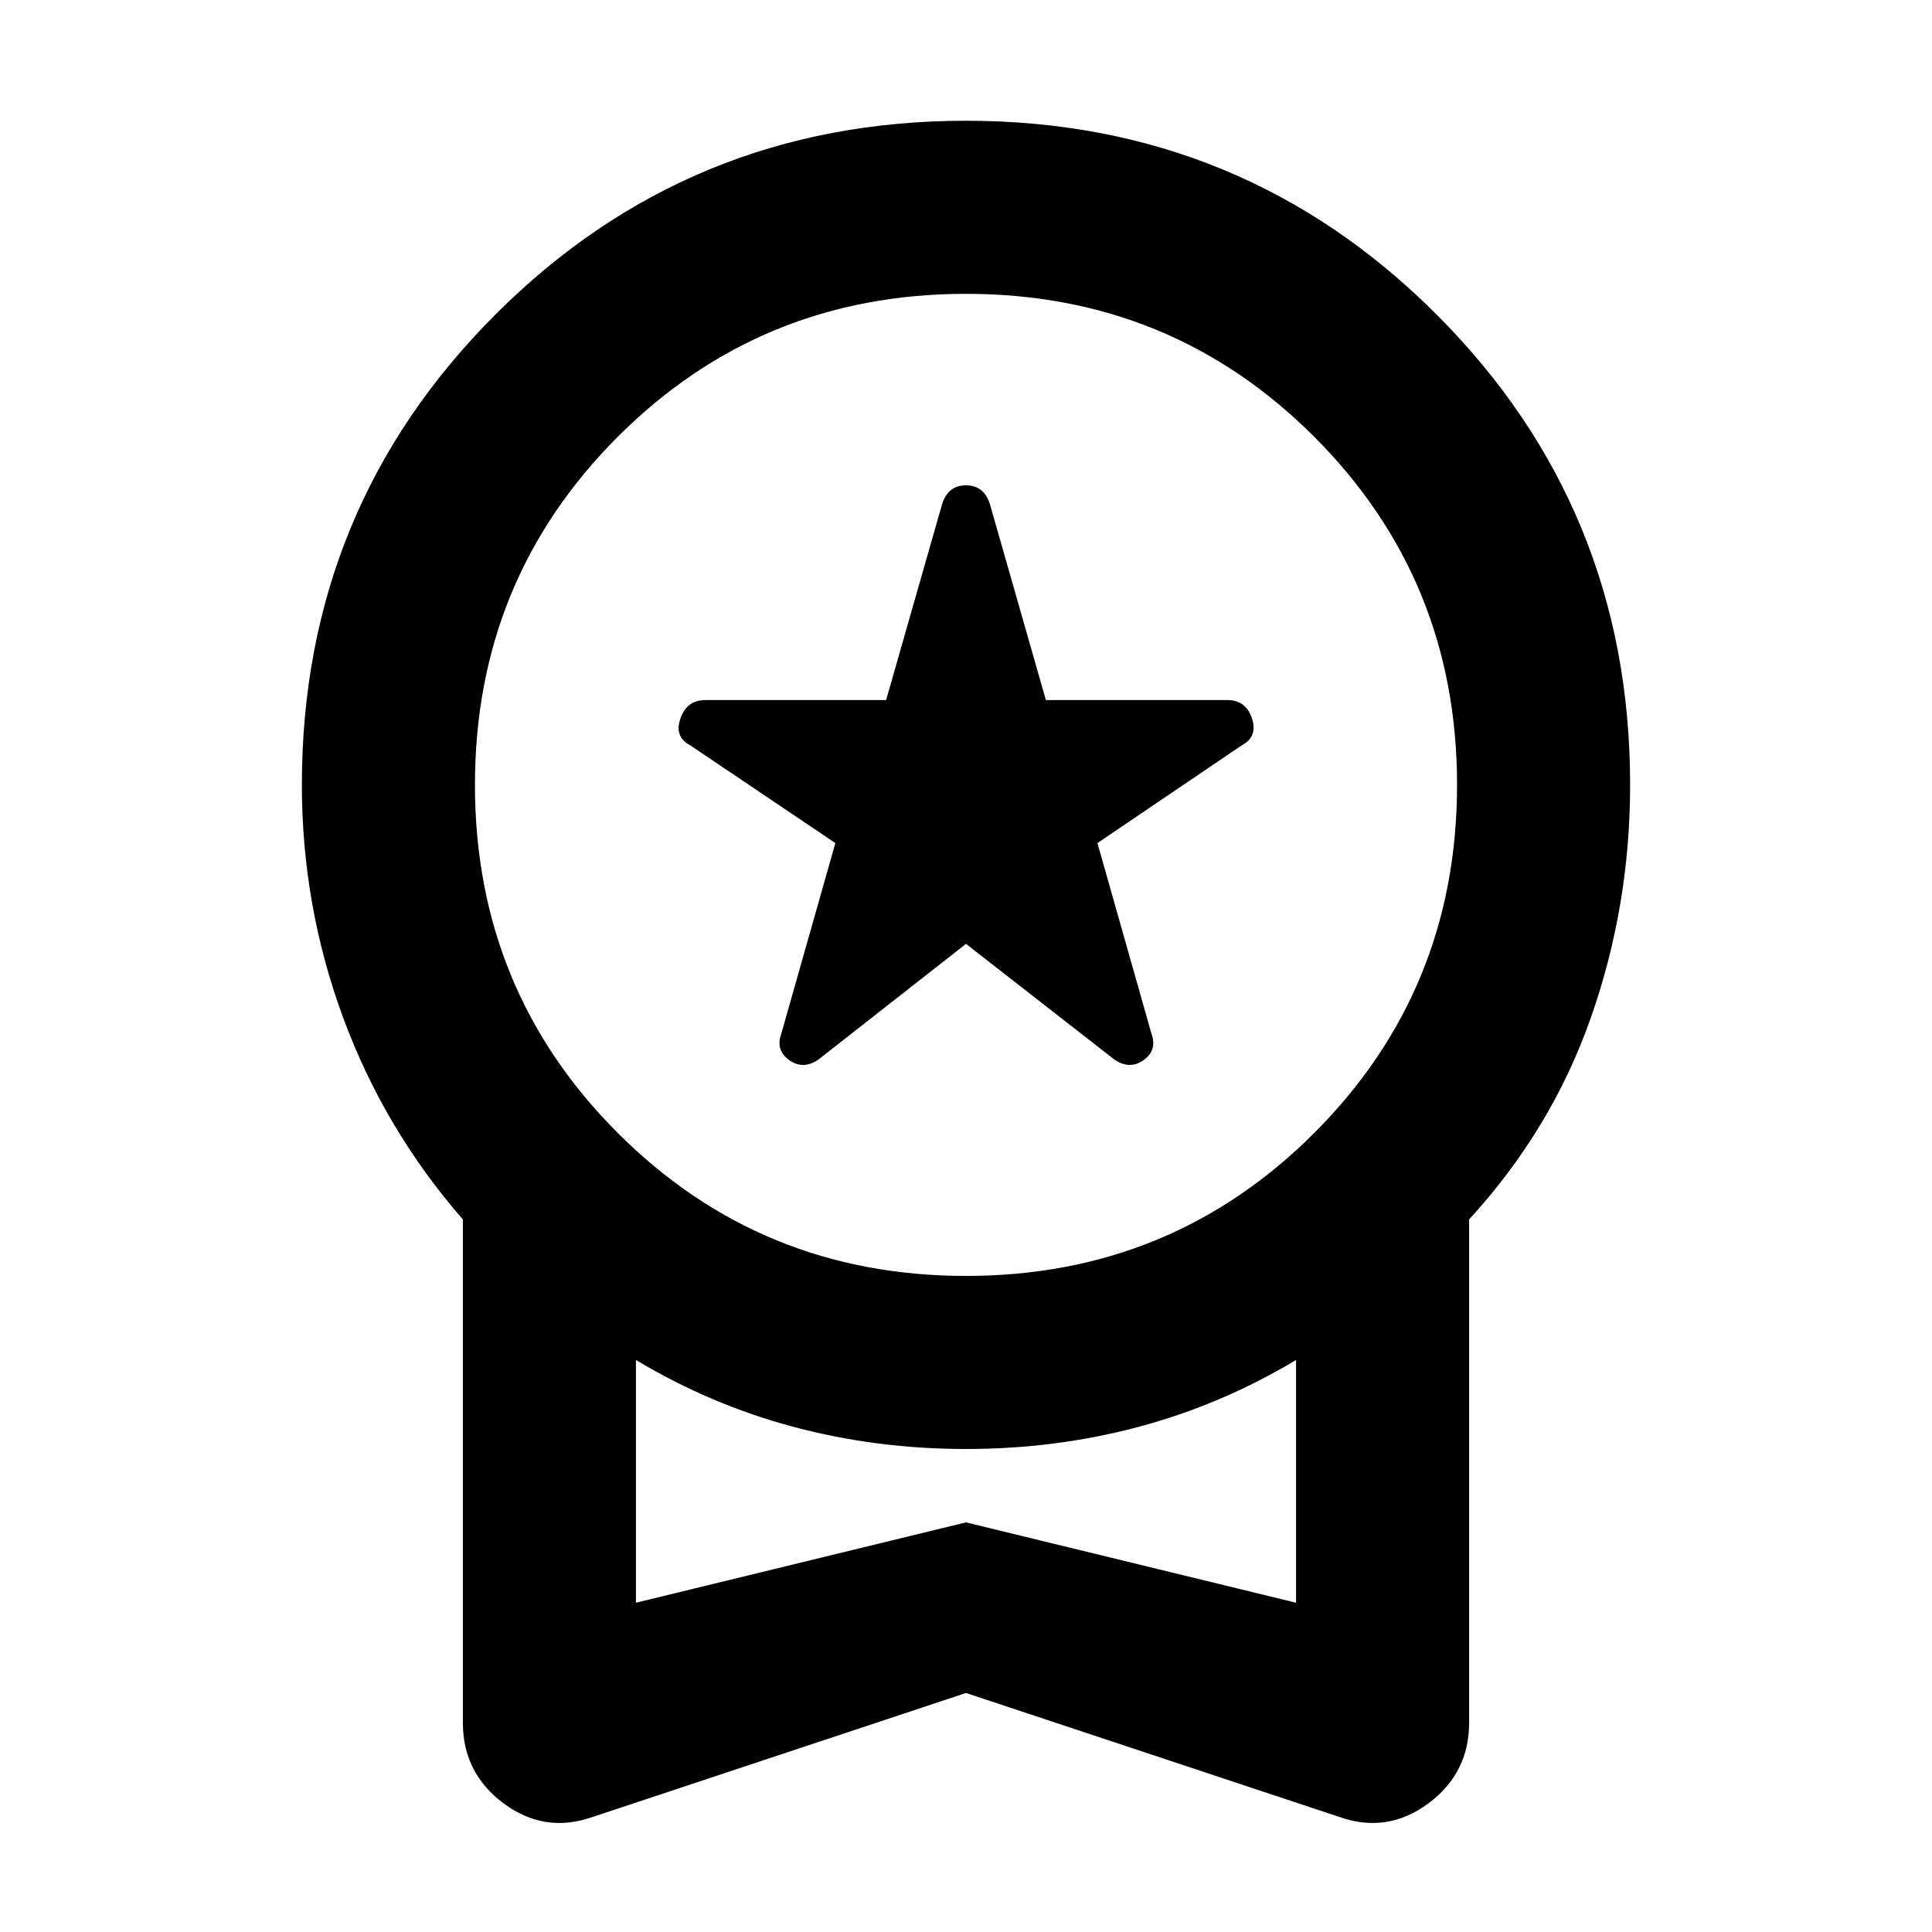 <svg xmlns="http://www.w3.org/2000/svg" height="24" viewBox="0 -960 960 960" width="24"><path d="m480-491-73.31 57.46q-7.61 5.23-14.54.31-6.92-4.92-3.92-13.16l26.85-94.69-72.16-48.61q-8-4.23-4.8-13.35 3.19-9.11 12.42-9.11h89.77l27.84-97.46q3-9.24 11.85-9.24t11.85 9.24l27.84 97.46h90.16q9.23 0 12.23 9.11 3 9.12-5 13.35l-71.77 48.61 26.84 94.69q3 8.24-3.92 13.16t-14.54-.31L480-491Zm0 372.23L294.23-57.08q-23.69 8.23-43.96-6.81T230-104v-250.08q-39-44.69-59.5-100.27Q150-509.92 150-570q0-137.54 96.23-233.77Q342.46-900 480-900q137.54 0 233.77 96.23Q810-707.54 810-570q0 60.08-19.5 115.65Q771-398.77 730-354.08V-104q0 25.07-20.27 40.11t-43.96 6.81L480-118.77ZM480-326q102 0 173-71t71-173q0-102-71-173t-173-71q-102 0-173 71t-71 173q0 102 71 173t173 71ZM316-163.62l164-39.92 164 39.92v-120.61q-37.23 22.31-78.42 33.27Q524.38-240 480-240q-44.38 0-85.58-10.96-41.19-10.96-78.42-33.27v120.61Zm164-60.3Z"/></svg>